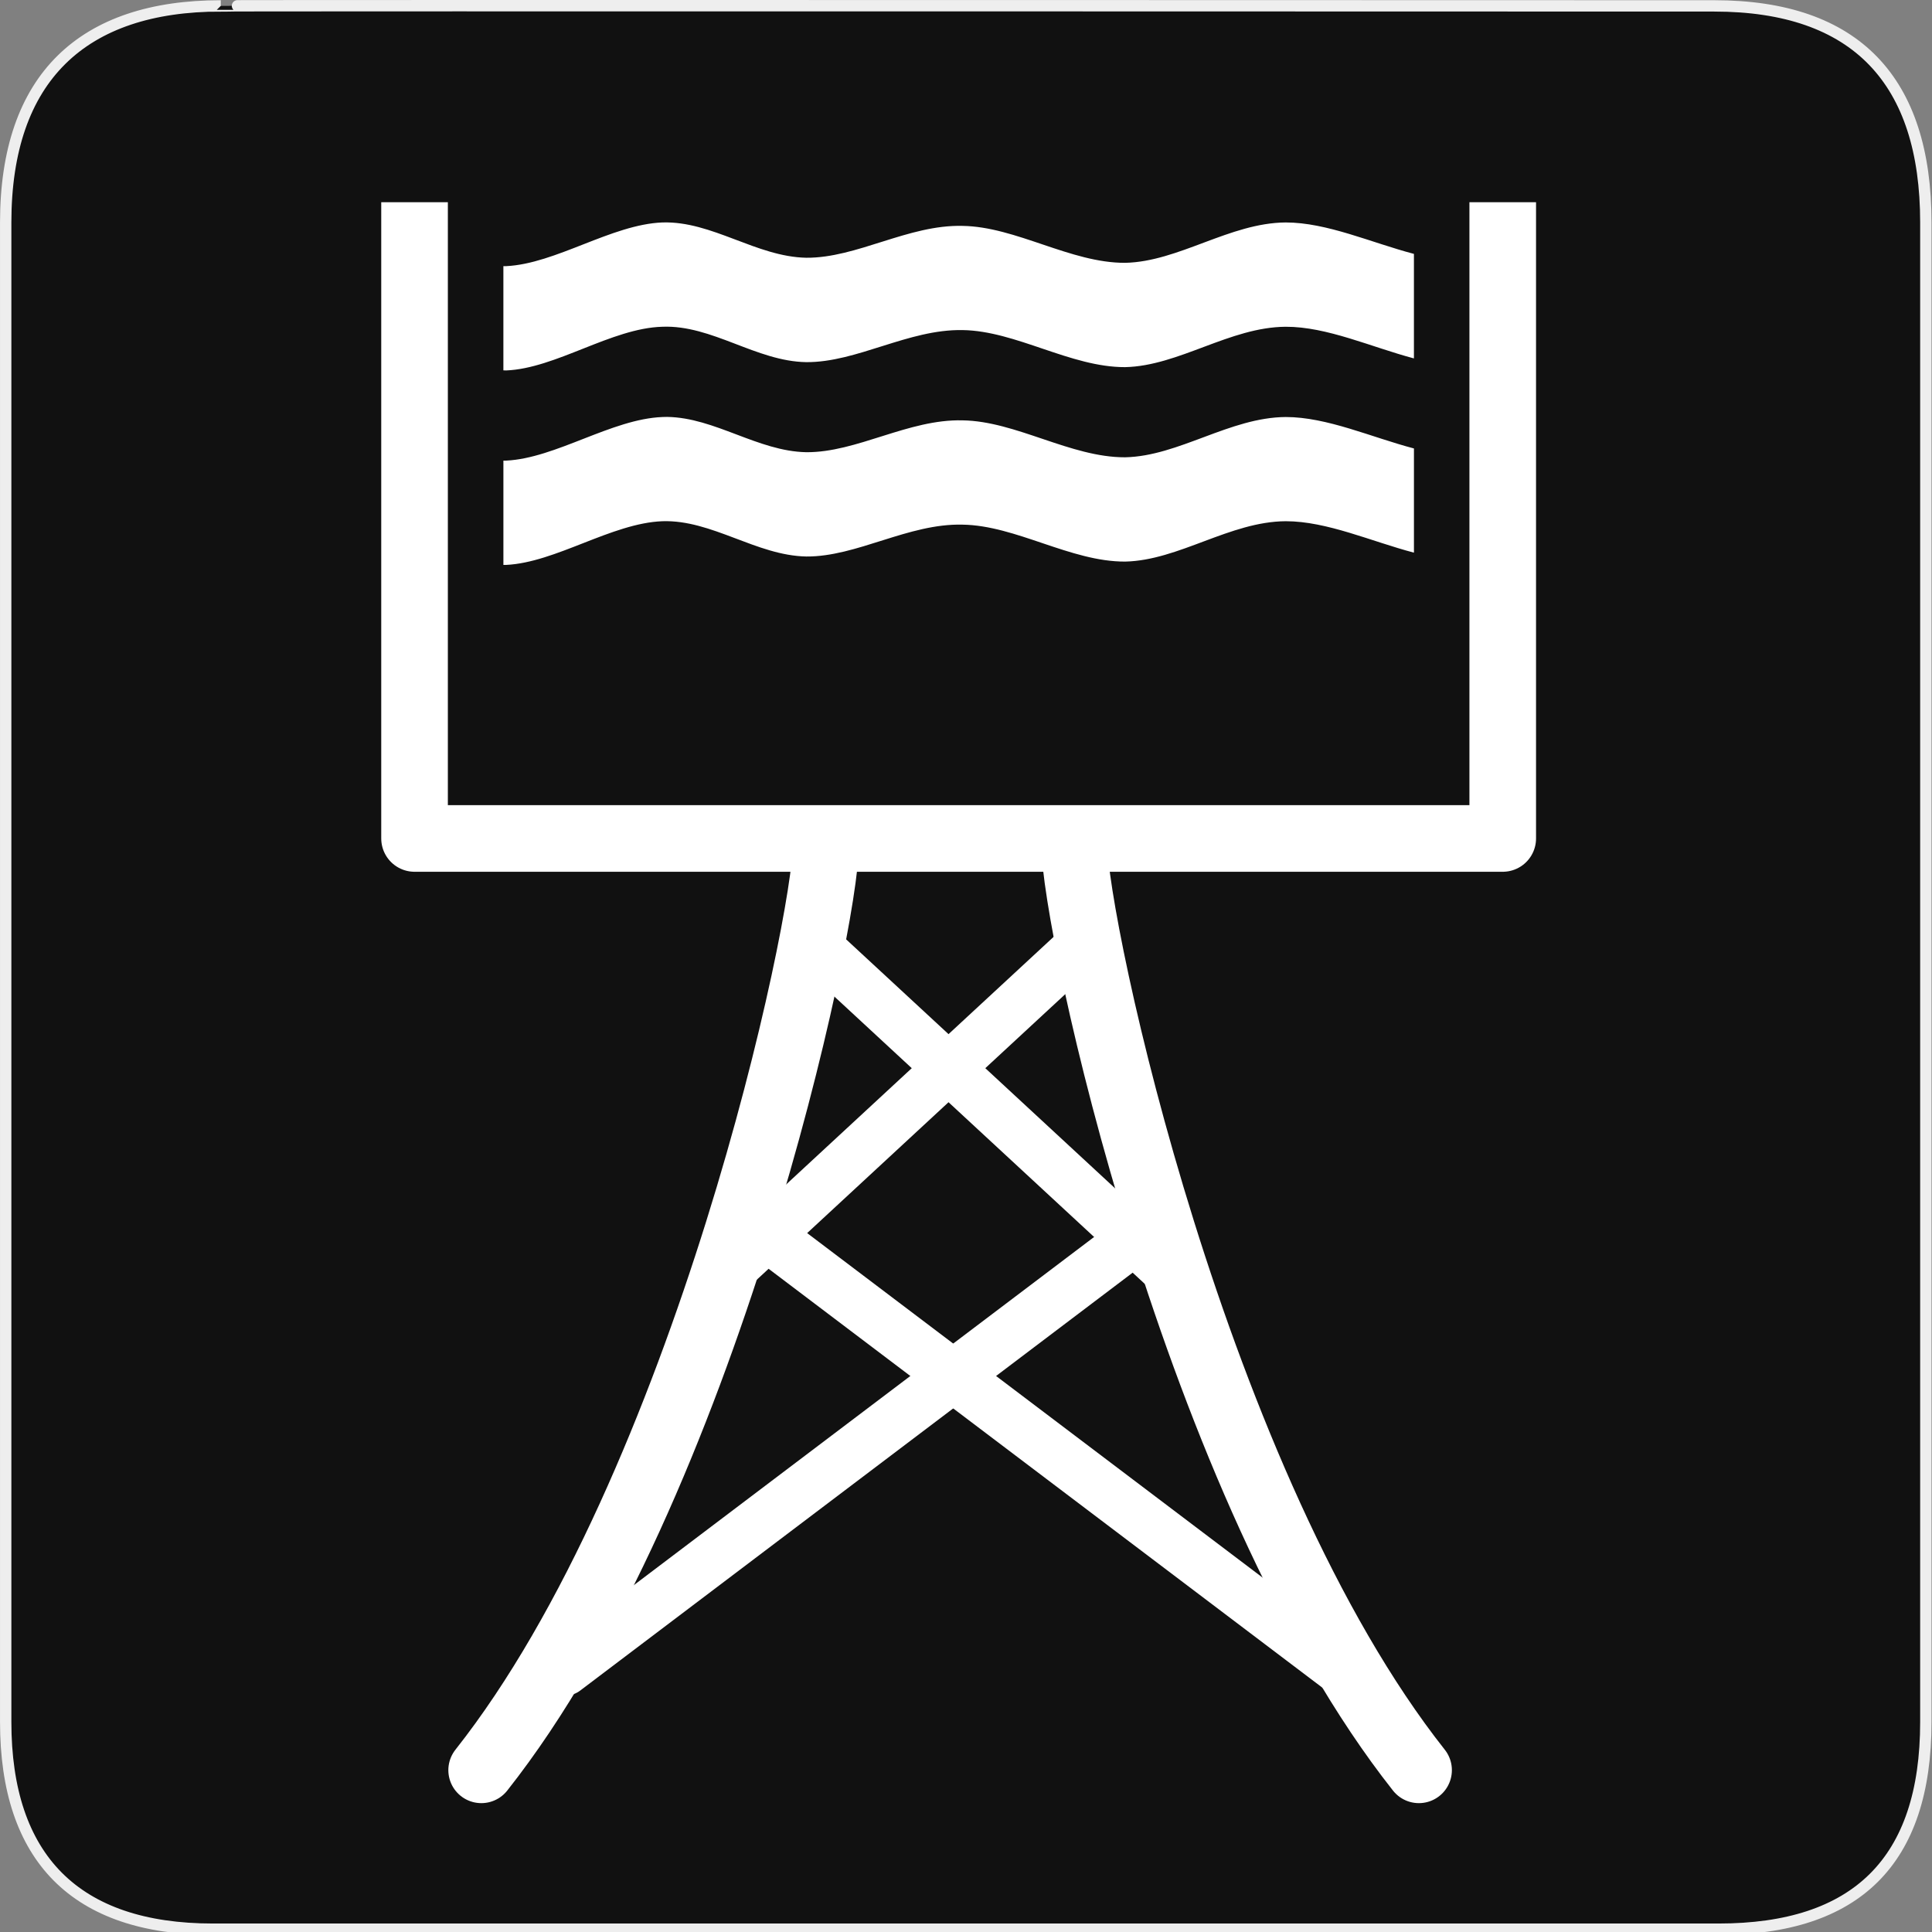 <svg xmlns="http://www.w3.org/2000/svg" viewBox="0 0 580 580"><rect x="0" y="0" width="580" height="580" fill="#808080" stroke="none"/><path d="m66.28 1.768c-41.34 0-64.57 21.371-64.57 65.04v450.12c0 40.844 20.894 62.23 62.19 62.23h452.02c41.31 0 62.23-20.316 62.23-62.23v-450.12c0-42.601-20.922-65.04-63.52-65.04-.003 0-448.49-.143-448.35 0z" fill="#111" stroke="#eee" stroke-width="3.408"/><g fill-rule="evenodd"><g fill="#fff"><path d="m198.87 66.781c-15.27.594-32.01 12.416-46.938 13.12-.272.004-.542.003-.813 0v31.28c.271.003.541.036.813.031 14.931-.588 31.667-12.711 46.938-13.12 14.874-.59 28.17 10.389 43.16 10.625 15.214.12 30.649-9.92 46.938-9.625 16.06.235 32.411 11.181 48.813 11.125 16.12-.355 31.39-12.01 48.19-12.12 12.408-.042 25.742 6.125 38.5 9.5v-31.375c-12.758-3.35-26.09-9.438-38.5-9.438-16.797.119-32.07 11.77-48.19 12.12-16.401.058-32.751-10.858-48.813-11.09-16.288-.413-31.723 9.683-46.938 9.563-14.987-.294-28.28-11.07-43.16-10.594"/><path d="m200.28 125.16c-.462-.006-.941.016-1.406.031-15.27.59-32.01 12.382-46.938 13.09-.272.004-.542.003-.813 0v31.31c.271.003.541.004.813 0 14.931-.711 31.667-12.535 46.938-13.12 14.874-.473 28.17 10.299 43.16 10.594 15.214.118 30.649-9.977 46.938-9.563 16.06.237 32.411 11.154 48.813 11.09 16.12-.353 31.39-12.01 48.19-12.12 12.408 0 25.742 6.088 38.5 9.438v-31.28c-12.759-3.35-26.09-9.438-38.5-9.438-16.797.119-32.07 11.741-48.19 12.09-16.401.06-32.751-10.857-48.813-11.09-16.288-.414-31.723 9.68-46.938 9.563-14.519-.286-27.433-10.393-41.75-10.594"/></g><path d="m246.41 285.18l104.7 96.92" fill="none" stroke="#fff" stroke-linecap="round" stroke-width="15"/></g><g fill="none" stroke="#fff"><path d="m451.13 70.7v181.01h-326.68v-181.01" stroke-linejoin="round" stroke-linecap="square" stroke-width="20"/><g fill-rule="evenodd" stroke-linecap="round"><path d="m323.1 285.18l-104.7 96.92" stroke-width="15"/><g stroke-width="15.526"><path d="m231.52 371.75l171.28 129.56"/><path d="m340.8 371.75l-171.28 129.56"/></g><g stroke-linejoin="round" fill-opacity=".75" stroke-width="19.809"><path d="m322.5 253.37c0 24.333 36.13 192.82 103.46 278.04"/><path d="m247.96 253.37c0 24.333-36.13 192.82-103.46 278.04"/></g></g></g></svg>